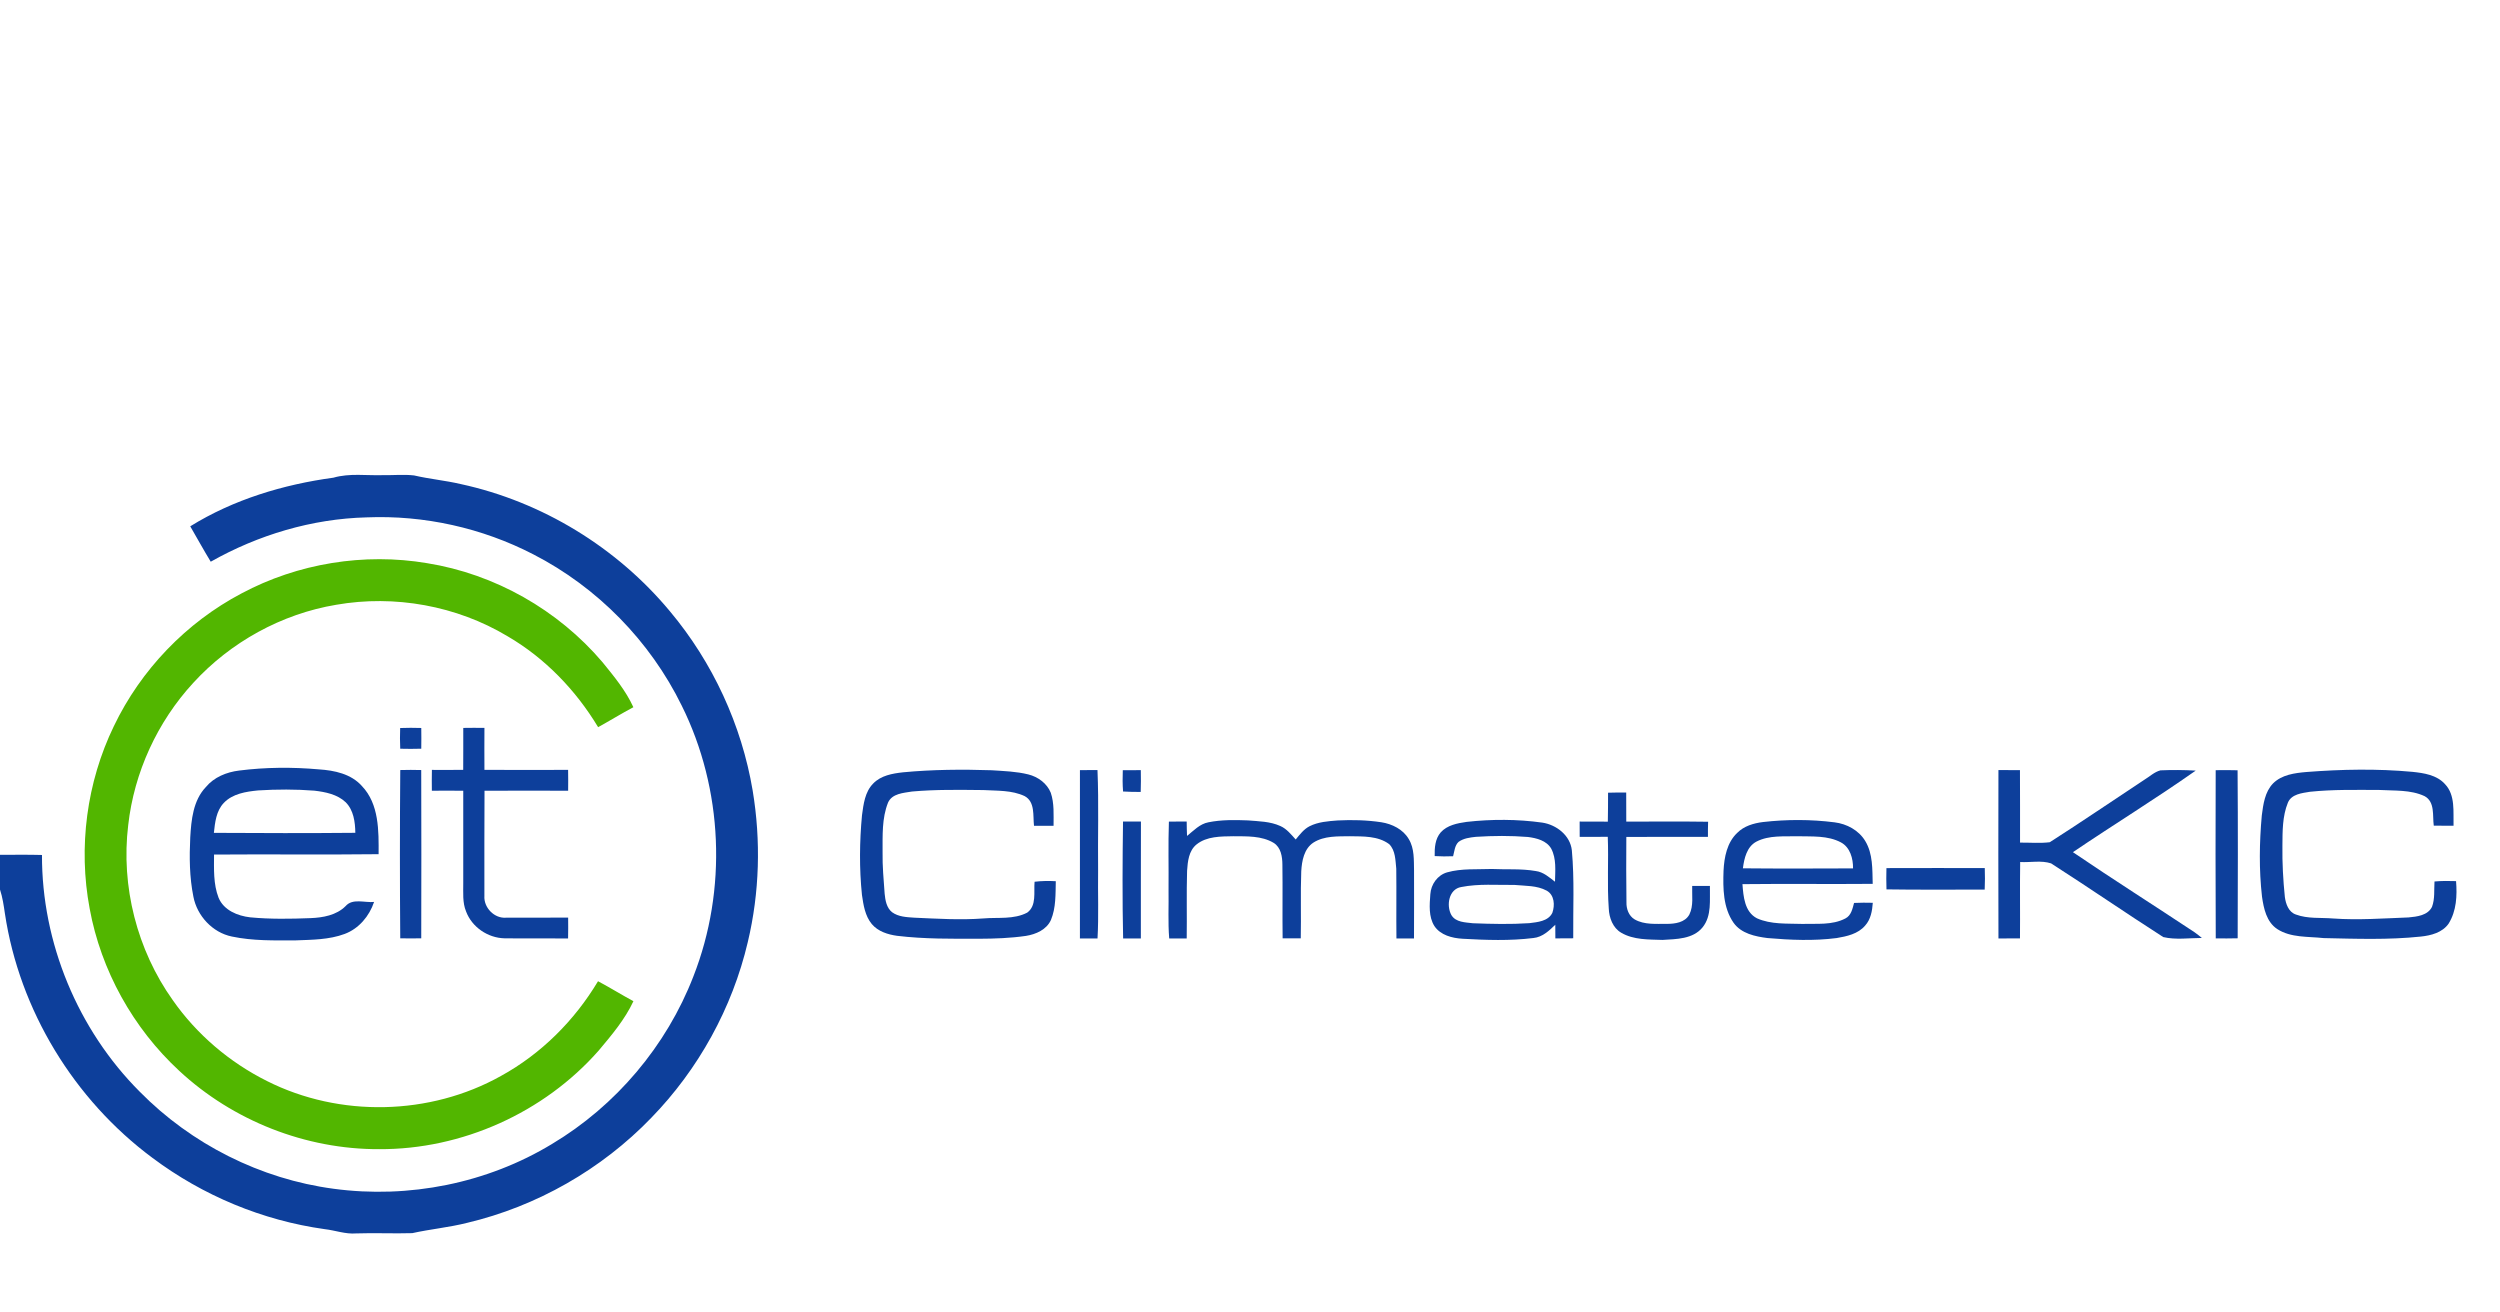 <?xml version="1.0" encoding="UTF-8" ?>
<!DOCTYPE svg PUBLIC "-//W3C//DTD SVG 1.1//EN" "http://www.w3.org/Graphics/SVG/1.1/DTD/svg11.dtd">
<svg width="1200pt" height="630pt" viewBox="0 0 1200 630" version="1.1" xmlns="http://www.w3.org/2000/svg">
<g id="#0d3f9bff">
<path fill="#0d3f9b" opacity="1.00" d=" M 160.03 229.29 C 167.84 227.03 176.00 228.35 184.00 228.07 C 188.92 228.16 193.86 227.64 198.76 228.21 C 206.17 229.94 213.78 230.62 221.19 232.36 C 260.20 240.82 296.08 262.74 321.57 293.43 C 342.10 317.92 355.98 347.94 361.28 379.46 C 365.28 403.54 364.61 428.43 358.94 452.19 C 351.52 483.83 335.24 513.30 312.59 536.57 C 288.72 561.32 257.66 579.06 224.20 586.97 C 215.53 589.16 206.59 589.98 197.88 591.91 C 188.92 592.19 179.94 591.72 170.97 592.04 C 165.81 592.47 160.91 590.56 155.84 589.99 C 125.98 585.83 97.31 573.85 73.19 555.79 C 35.55 527.86 9.33 484.88 2.35 438.47 C 1.79 434.60 1.22 430.71 0.00 426.99 L 0.00 410.32 C 6.72 410.30 13.44 410.20 20.15 410.39 C 20.02 452.48 37.31 494.20 67.03 523.97 C 91.82 549.18 125.07 565.96 160.15 570.61 C 196.22 575.47 233.87 568.00 265.02 549.07 C 295.67 530.72 319.95 502.00 332.83 468.67 C 349.14 427.09 347.10 378.74 327.24 338.72 C 312.05 307.71 286.69 281.85 255.98 266.08 C 231.43 253.39 203.57 247.20 175.96 248.34 C 149.73 249.01 123.93 256.74 101.15 269.62 C 97.76 264.02 94.59 258.29 91.32 252.63 C 112.07 239.77 135.95 232.57 160.03 229.29 Z" />
<path fill="#0d3f9b" opacity="1.00" d=" M 222.37 349.40 C 225.75 349.34 229.14 349.34 232.53 349.39 C 232.53 356.10 232.45 362.82 232.53 369.53 C 245.92 369.62 259.31 369.56 272.69 369.54 C 272.75 372.87 272.75 376.21 272.71 379.55 C 259.33 379.52 245.95 379.49 232.57 379.56 C 232.44 396.39 232.53 413.21 232.51 430.04 C 232.13 435.66 237.29 440.98 242.96 440.49 C 252.87 440.47 262.79 440.51 272.71 440.44 C 272.76 443.77 272.75 447.12 272.68 450.46 C 262.49 450.35 252.30 450.52 242.12 450.39 C 234.15 450.20 226.50 445.00 223.71 437.49 C 221.94 433.21 222.40 428.50 222.36 423.99 C 222.37 409.18 222.39 394.37 222.36 379.56 C 217.33 379.50 212.31 379.51 207.29 379.55 C 207.24 376.21 207.25 372.88 207.31 369.55 C 212.32 369.56 217.33 369.61 222.34 369.52 C 222.42 362.81 222.33 356.11 222.37 349.40 Z" />
<path fill="#0d3f9b" opacity="1.00" d=" M 192.08 349.45 C 195.45 349.32 198.83 349.32 202.21 349.43 C 202.26 352.74 202.27 356.06 202.21 359.38 C 198.84 359.48 195.48 359.48 192.11 359.39 C 191.95 356.07 191.96 352.76 192.08 349.45 Z" />
<path fill="#0d3f9b" opacity="1.00" d=" M 114.75 369.87 C 127.45 368.26 140.33 368.16 153.08 369.30 C 160.52 369.78 168.53 371.46 173.71 377.29 C 181.99 385.93 181.80 398.83 181.73 410.01 C 155.40 410.33 129.07 409.97 102.74 410.19 C 102.72 417.12 102.36 424.35 104.92 430.92 C 107.39 436.92 114.04 439.63 120.09 440.32 C 129.71 441.24 139.41 441.08 149.06 440.70 C 155.02 440.47 161.49 439.32 165.88 434.94 C 169.27 431.03 175.06 433.40 179.56 432.93 C 177.29 439.72 172.26 445.75 165.44 448.29 C 157.97 451.08 149.85 451.07 141.99 451.38 C 131.74 451.41 121.34 451.67 111.26 449.53 C 102.00 447.62 94.59 439.60 92.83 430.40 C 90.94 421.06 90.86 411.45 91.32 401.97 C 91.81 393.55 92.69 384.22 98.80 377.80 C 102.74 373.04 108.74 370.61 114.75 369.87 M 107.42 385.41 C 103.77 389.22 103.21 394.77 102.66 399.77 C 125.29 399.91 147.93 399.96 170.56 399.75 C 170.48 394.60 169.75 388.90 165.93 385.08 C 161.92 381.27 156.21 380.15 150.91 379.52 C 141.93 378.81 132.89 378.85 123.90 379.40 C 118.09 379.98 111.64 380.95 107.42 385.41 Z" />
<path fill="#0d3f9b" opacity="1.00" d=" M 518.37 369.66 C 521.18 369.66 523.98 369.66 526.79 369.63 C 527.47 385.74 526.90 401.88 527.09 418.00 C 526.93 428.82 527.42 439.66 526.81 450.48 C 523.99 450.44 521.17 450.44 518.36 450.45 C 518.36 423.52 518.33 396.59 518.37 369.66 Z" />
<path fill="#0d3f9b" opacity="1.00" d=" M 959.25 369.63 C 962.69 369.65 966.13 369.65 969.58 369.67 C 969.69 381.26 969.57 392.86 969.62 404.45 C 974.37 404.41 979.16 404.85 983.89 404.27 C 999.16 394.52 1014.13 384.26 1029.27 374.30 C 1031.82 372.77 1034.08 370.53 1037.02 369.77 C 1042.65 369.52 1048.31 369.57 1053.95 369.89 C 1034.67 383.46 1014.53 395.81 995.00 409.04 C 1014.29 422.15 1034.01 434.63 1053.45 447.53 C 1054.63 448.37 1055.76 449.27 1056.90 450.22 C 1050.76 450.24 1044.33 451.20 1038.37 449.80 C 1020.31 438.21 1002.60 426.02 984.54 414.43 C 979.80 412.87 974.59 414.06 969.68 413.77 C 969.50 425.99 969.70 438.21 969.59 450.43 C 966.14 450.44 962.69 450.44 959.26 450.46 C 959.17 423.52 959.19 396.58 959.25 369.63 Z" />
<path fill="#0d3f9b" opacity="1.00" d=" M 192.13 369.62 C 195.48 369.52 198.84 369.53 202.19 369.62 C 202.27 396.54 202.27 423.47 202.20 450.39 C 198.84 450.46 195.48 450.46 192.12 450.39 C 191.91 423.47 191.90 396.54 192.13 369.62 Z" />
<path fill="#0d3f9b" opacity="1.00" d=" M 433.44 370.71 C 447.57 369.37 461.79 369.25 475.97 369.72 C 481.86 370.11 487.83 370.29 493.59 371.72 C 498.21 372.86 502.56 376.01 504.37 380.52 C 506.10 385.61 505.69 391.08 505.71 396.38 C 502.58 396.35 499.44 396.35 496.32 396.37 C 495.76 391.52 496.93 384.91 491.83 382.13 C 485.68 379.23 478.65 379.61 472.02 379.23 C 460.60 379.12 449.15 378.91 437.77 379.93 C 433.63 380.63 428.20 380.85 426.24 385.29 C 423.27 392.79 423.67 401.07 423.64 409.00 C 423.52 415.68 424.15 422.33 424.63 428.98 C 424.94 432.14 425.54 435.76 428.19 437.86 C 431.26 440.11 435.25 440.24 438.90 440.49 C 449.94 440.97 460.99 441.69 472.03 440.85 C 479.02 440.24 486.61 441.44 493.06 438.06 C 497.69 434.71 496.13 428.17 496.60 423.24 C 499.97 422.83 503.38 422.79 506.78 422.98 C 506.63 429.20 506.89 435.72 504.45 441.58 C 502.36 446.26 497.22 448.47 492.45 449.23 C 485.02 450.31 477.50 450.57 470.01 450.60 C 456.86 450.61 443.66 450.77 430.59 449.19 C 426.13 448.57 421.45 447.10 418.46 443.54 C 415.23 439.63 414.44 434.42 413.74 429.57 C 412.43 416.85 412.57 404.01 413.76 391.29 C 414.48 385.98 415.16 380.12 419.11 376.12 C 422.82 372.23 428.35 371.28 433.44 370.71 Z" />
<path fill="#0d3f9b" opacity="1.00" d=" M 538.94 369.71 C 541.82 369.65 544.70 369.65 547.59 369.67 C 547.66 373.15 547.66 376.64 547.54 380.13 C 544.71 380.13 541.89 380.10 539.07 379.92 C 538.80 376.52 538.81 373.11 538.94 369.71 Z" />
<path fill="#0d3f9b" opacity="1.00" d=" M 1063.53 369.69 C 1067.02 369.63 1070.53 369.63 1074.04 369.73 C 1074.25 396.61 1074.17 423.49 1074.08 450.38 C 1070.57 450.47 1067.06 450.47 1063.56 450.42 C 1063.41 423.51 1063.46 396.60 1063.53 369.69 Z" />
<path fill="#0d3f9b" opacity="1.00" d=" M 1091.06 376.05 C 1095.27 371.84 1101.46 371.05 1107.12 370.56 C 1124.00 369.25 1141.02 368.92 1157.91 370.48 C 1163.48 371.07 1169.65 371.96 1173.61 376.39 C 1178.65 381.68 1177.51 389.66 1177.70 396.36 C 1174.53 396.35 1171.37 396.35 1168.21 396.32 C 1167.53 391.52 1168.90 384.93 1163.80 382.15 C 1157.03 378.99 1149.29 379.61 1142.02 379.18 C 1130.94 379.16 1119.82 378.90 1108.79 380.05 C 1104.93 380.70 1099.91 381.14 1098.18 385.30 C 1095.53 391.82 1095.61 399.06 1095.56 405.99 C 1095.45 414.21 1095.90 422.41 1096.73 430.58 C 1097.20 433.92 1098.50 437.77 1102.02 438.97 C 1107.73 441.10 1113.99 440.38 1119.97 440.88 C 1132.01 441.73 1144.05 440.82 1156.08 440.37 C 1160.15 439.99 1165.34 439.41 1167.37 435.28 C 1168.81 431.40 1168.30 427.17 1168.56 423.11 C 1171.99 422.81 1175.45 422.81 1178.91 422.94 C 1179.46 429.91 1179.13 437.21 1175.35 443.32 C 1172.37 447.64 1166.87 449.05 1161.94 449.56 C 1146.45 451.19 1130.84 450.63 1115.31 450.28 C 1107.84 449.46 1099.62 450.20 1093.05 445.93 C 1087.92 442.52 1086.57 436.07 1085.76 430.38 C 1084.29 417.45 1084.50 404.37 1085.66 391.42 C 1086.36 386.04 1087.12 380.14 1091.06 376.05 Z" />
<path fill="#0d3f9b" opacity="1.00" d=" M 771.87 380.50 C 774.77 380.41 777.67 380.40 780.58 380.41 C 780.61 385.07 780.61 389.72 780.61 394.37 C 793.70 394.40 806.79 394.23 819.89 394.44 C 819.81 396.86 819.79 399.29 819.81 401.71 C 806.75 401.74 793.70 401.61 780.64 401.74 C 780.59 412.18 780.53 422.62 780.70 433.05 C 780.60 436.24 781.79 439.65 784.67 441.34 C 789.30 443.97 794.86 443.40 799.99 443.46 C 803.95 443.47 808.76 442.84 810.88 439.00 C 813.00 434.74 812.08 429.81 812.25 425.24 C 815.08 425.25 817.92 425.25 820.76 425.24 C 820.58 431.91 821.75 439.59 817.21 445.16 C 812.59 450.81 804.63 450.76 797.99 451.16 C 791.33 450.93 784.15 451.20 778.20 447.72 C 774.15 445.38 772.39 440.55 772.21 436.08 C 771.37 424.62 772.18 413.12 771.73 401.65 C 767.23 401.72 762.74 401.72 758.25 401.71 C 758.23 399.25 758.23 396.80 758.23 394.35 C 762.74 394.35 767.25 394.34 771.76 394.39 C 771.90 389.76 771.82 385.13 771.87 380.50 Z" />
<path fill="#0d3f9b" opacity="1.00" d=" M 539.05 394.34 C 541.91 394.34 544.78 394.35 547.65 394.35 C 547.58 413.05 547.64 431.75 547.61 450.45 C 544.77 450.44 541.94 450.44 539.10 450.47 C 538.69 431.77 538.80 413.04 539.05 394.34 Z" />
<path fill="#0d3f9b" opacity="1.00" d=" M 561.07 394.36 C 563.91 394.35 566.76 394.34 569.61 394.34 C 569.63 396.64 569.67 398.94 569.78 401.25 C 572.94 398.72 575.88 395.48 580.04 394.70 C 586.26 393.44 592.66 393.55 598.97 393.79 C 604.22 394.24 609.70 394.26 614.59 396.50 C 617.65 397.85 619.74 400.56 621.94 402.96 C 623.90 400.59 625.80 398.02 628.60 396.59 C 632.75 394.49 637.48 394.18 642.03 393.82 C 649.04 393.47 656.10 393.63 663.04 394.68 C 668.23 395.50 673.49 398.08 676.21 402.76 C 678.99 407.32 678.61 412.87 678.74 418.00 C 678.75 428.82 678.79 439.64 678.72 450.47 C 675.91 450.44 673.10 450.44 670.29 450.46 C 670.16 439.29 670.35 428.13 670.21 416.96 C 669.78 412.96 669.85 408.22 666.81 405.19 C 661.44 401.20 654.35 401.50 648.00 401.39 C 642.09 401.48 635.66 401.14 630.46 404.43 C 625.93 407.39 624.89 413.22 624.60 418.24 C 624.20 428.96 624.60 439.69 624.37 450.41 C 621.46 450.45 618.56 450.45 615.66 450.41 C 615.50 438.58 615.73 426.75 615.55 414.93 C 615.52 411.16 614.84 406.76 611.36 404.58 C 605.57 401.11 598.51 401.46 592.00 401.39 C 586.01 401.50 579.28 401.37 574.35 405.32 C 570.59 408.36 570.10 413.51 569.80 417.99 C 569.48 428.81 569.78 439.64 569.62 450.46 C 566.81 450.44 564.01 450.43 561.22 450.46 C 560.58 442.66 561.04 434.82 560.90 427.00 C 561.01 416.12 560.69 405.23 561.07 394.36 Z" />
<path fill="#0d3f9b" opacity="1.00" d=" M 691.54 399.55 C 694.67 396.06 699.54 395.15 703.97 394.51 C 716.02 393.16 728.27 393.18 740.28 394.85 C 747.10 395.88 753.73 401.00 754.49 408.19 C 755.77 422.21 755.03 436.32 755.15 450.38 C 752.29 450.44 749.42 450.44 746.57 450.43 C 746.56 448.24 746.55 446.06 746.54 443.87 C 743.58 446.75 740.36 449.82 736.03 450.25 C 724.74 451.65 713.31 451.24 701.98 450.60 C 697.00 450.29 691.47 448.90 688.52 444.52 C 685.66 439.99 686.19 434.31 686.56 429.22 C 686.87 424.49 690.00 420.04 694.65 418.72 C 701.59 416.78 708.88 417.39 716.00 417.11 C 723.06 417.46 730.20 416.87 737.18 418.10 C 740.82 418.56 743.61 421.09 746.40 423.23 C 746.49 417.93 747.15 412.22 744.59 407.36 C 742.35 403.46 737.55 402.28 733.41 401.75 C 725.10 401.08 716.74 401.14 708.43 401.68 C 705.56 401.99 702.50 402.36 700.11 404.11 C 698.24 405.87 698.13 408.65 697.49 410.99 C 694.54 411.12 691.59 411.10 688.65 410.92 C 688.56 406.99 688.84 402.67 691.54 399.55 M 701.41 425.77 C 695.41 426.73 694.12 434.62 696.65 439.21 C 698.75 442.76 703.38 442.71 706.99 443.16 C 716.00 443.51 725.04 443.72 734.05 443.12 C 738.00 442.61 743.06 442.25 745.11 438.21 C 746.41 434.57 746.17 429.60 742.41 427.51 C 737.72 424.96 732.14 425.27 726.98 424.77 C 718.46 424.86 709.83 424.12 701.41 425.77 Z" />
<path fill="#0d3f9b" opacity="1.00" d=" M 833.83 399.82 C 837.08 396.50 841.73 395.14 846.21 394.58 C 857.62 393.28 869.20 393.27 880.59 394.72 C 886.47 395.45 892.20 398.51 895.31 403.68 C 899.05 409.83 898.70 417.32 898.90 424.25 C 878.06 424.44 857.21 424.15 836.38 424.39 C 836.82 430.29 837.39 437.72 843.35 440.79 C 850.10 443.81 857.77 443.23 865.00 443.48 C 871.94 443.26 879.42 444.20 885.80 440.85 C 888.60 439.43 889.20 436.15 889.95 433.41 C 892.94 433.28 895.93 433.24 898.94 433.34 C 898.67 437.21 897.96 441.31 895.26 444.29 C 891.87 448.27 886.50 449.45 881.58 450.27 C 870.59 451.69 859.45 451.22 848.45 450.27 C 842.51 449.53 835.79 448.12 832.11 442.93 C 827.07 435.68 827.00 426.40 827.30 417.92 C 827.62 411.48 828.96 404.44 833.83 399.82 M 843.09 403.97 C 838.45 406.44 837.22 412.01 836.59 416.79 C 854.21 416.97 871.83 416.89 889.46 416.83 C 889.52 412.13 888.08 406.70 883.63 404.34 C 877.32 400.99 869.90 401.58 863.00 401.40 C 856.35 401.58 849.20 400.81 843.09 403.97 Z" />
<path fill="#0d3f9b" opacity="1.00" d=" M 905.49 416.69 C 921.22 416.62 936.96 416.67 952.69 416.67 C 952.81 420.11 952.81 423.56 952.65 427.01 C 936.94 426.96 921.22 427.16 905.51 426.90 C 905.40 423.50 905.39 420.09 905.49 416.69 Z" />
</g>
<g id="#52b600ff">
<path fill="#52b600" opacity="1.00" d=" M 115.91 284.85 C 142.93 270.41 174.78 265.22 204.99 270.32 C 237.50 275.53 267.87 292.75 289.18 317.83 C 294.68 324.59 300.38 331.48 304.02 339.46 C 298.29 342.50 292.78 345.92 287.10 349.04 C 276.39 331.26 261.59 315.87 243.61 305.39 C 219.17 290.74 189.43 285.39 161.39 290.29 C 135.18 294.67 110.67 308.19 92.76 327.78 C 75.52 346.51 64.37 370.76 61.54 396.06 C 57.98 425.42 65.77 455.97 82.92 480.06 C 94.43 496.53 110.19 509.92 128.16 518.90 C 163.01 536.45 206.35 535.54 240.42 516.48 C 259.72 505.90 275.78 489.85 287.05 470.99 C 292.79 474.03 298.31 477.48 304.04 480.57 C 299.94 489.40 293.52 496.93 287.31 504.34 C 261.05 534.13 221.72 551.80 182.00 551.60 C 146.77 551.74 111.81 537.96 86.02 513.98 C 63.88 493.51 48.48 465.82 43.04 436.14 C 37.49 406.69 41.60 375.51 54.66 348.54 C 67.61 321.51 89.39 298.82 115.91 284.85 Z" />
</g>
</svg>

